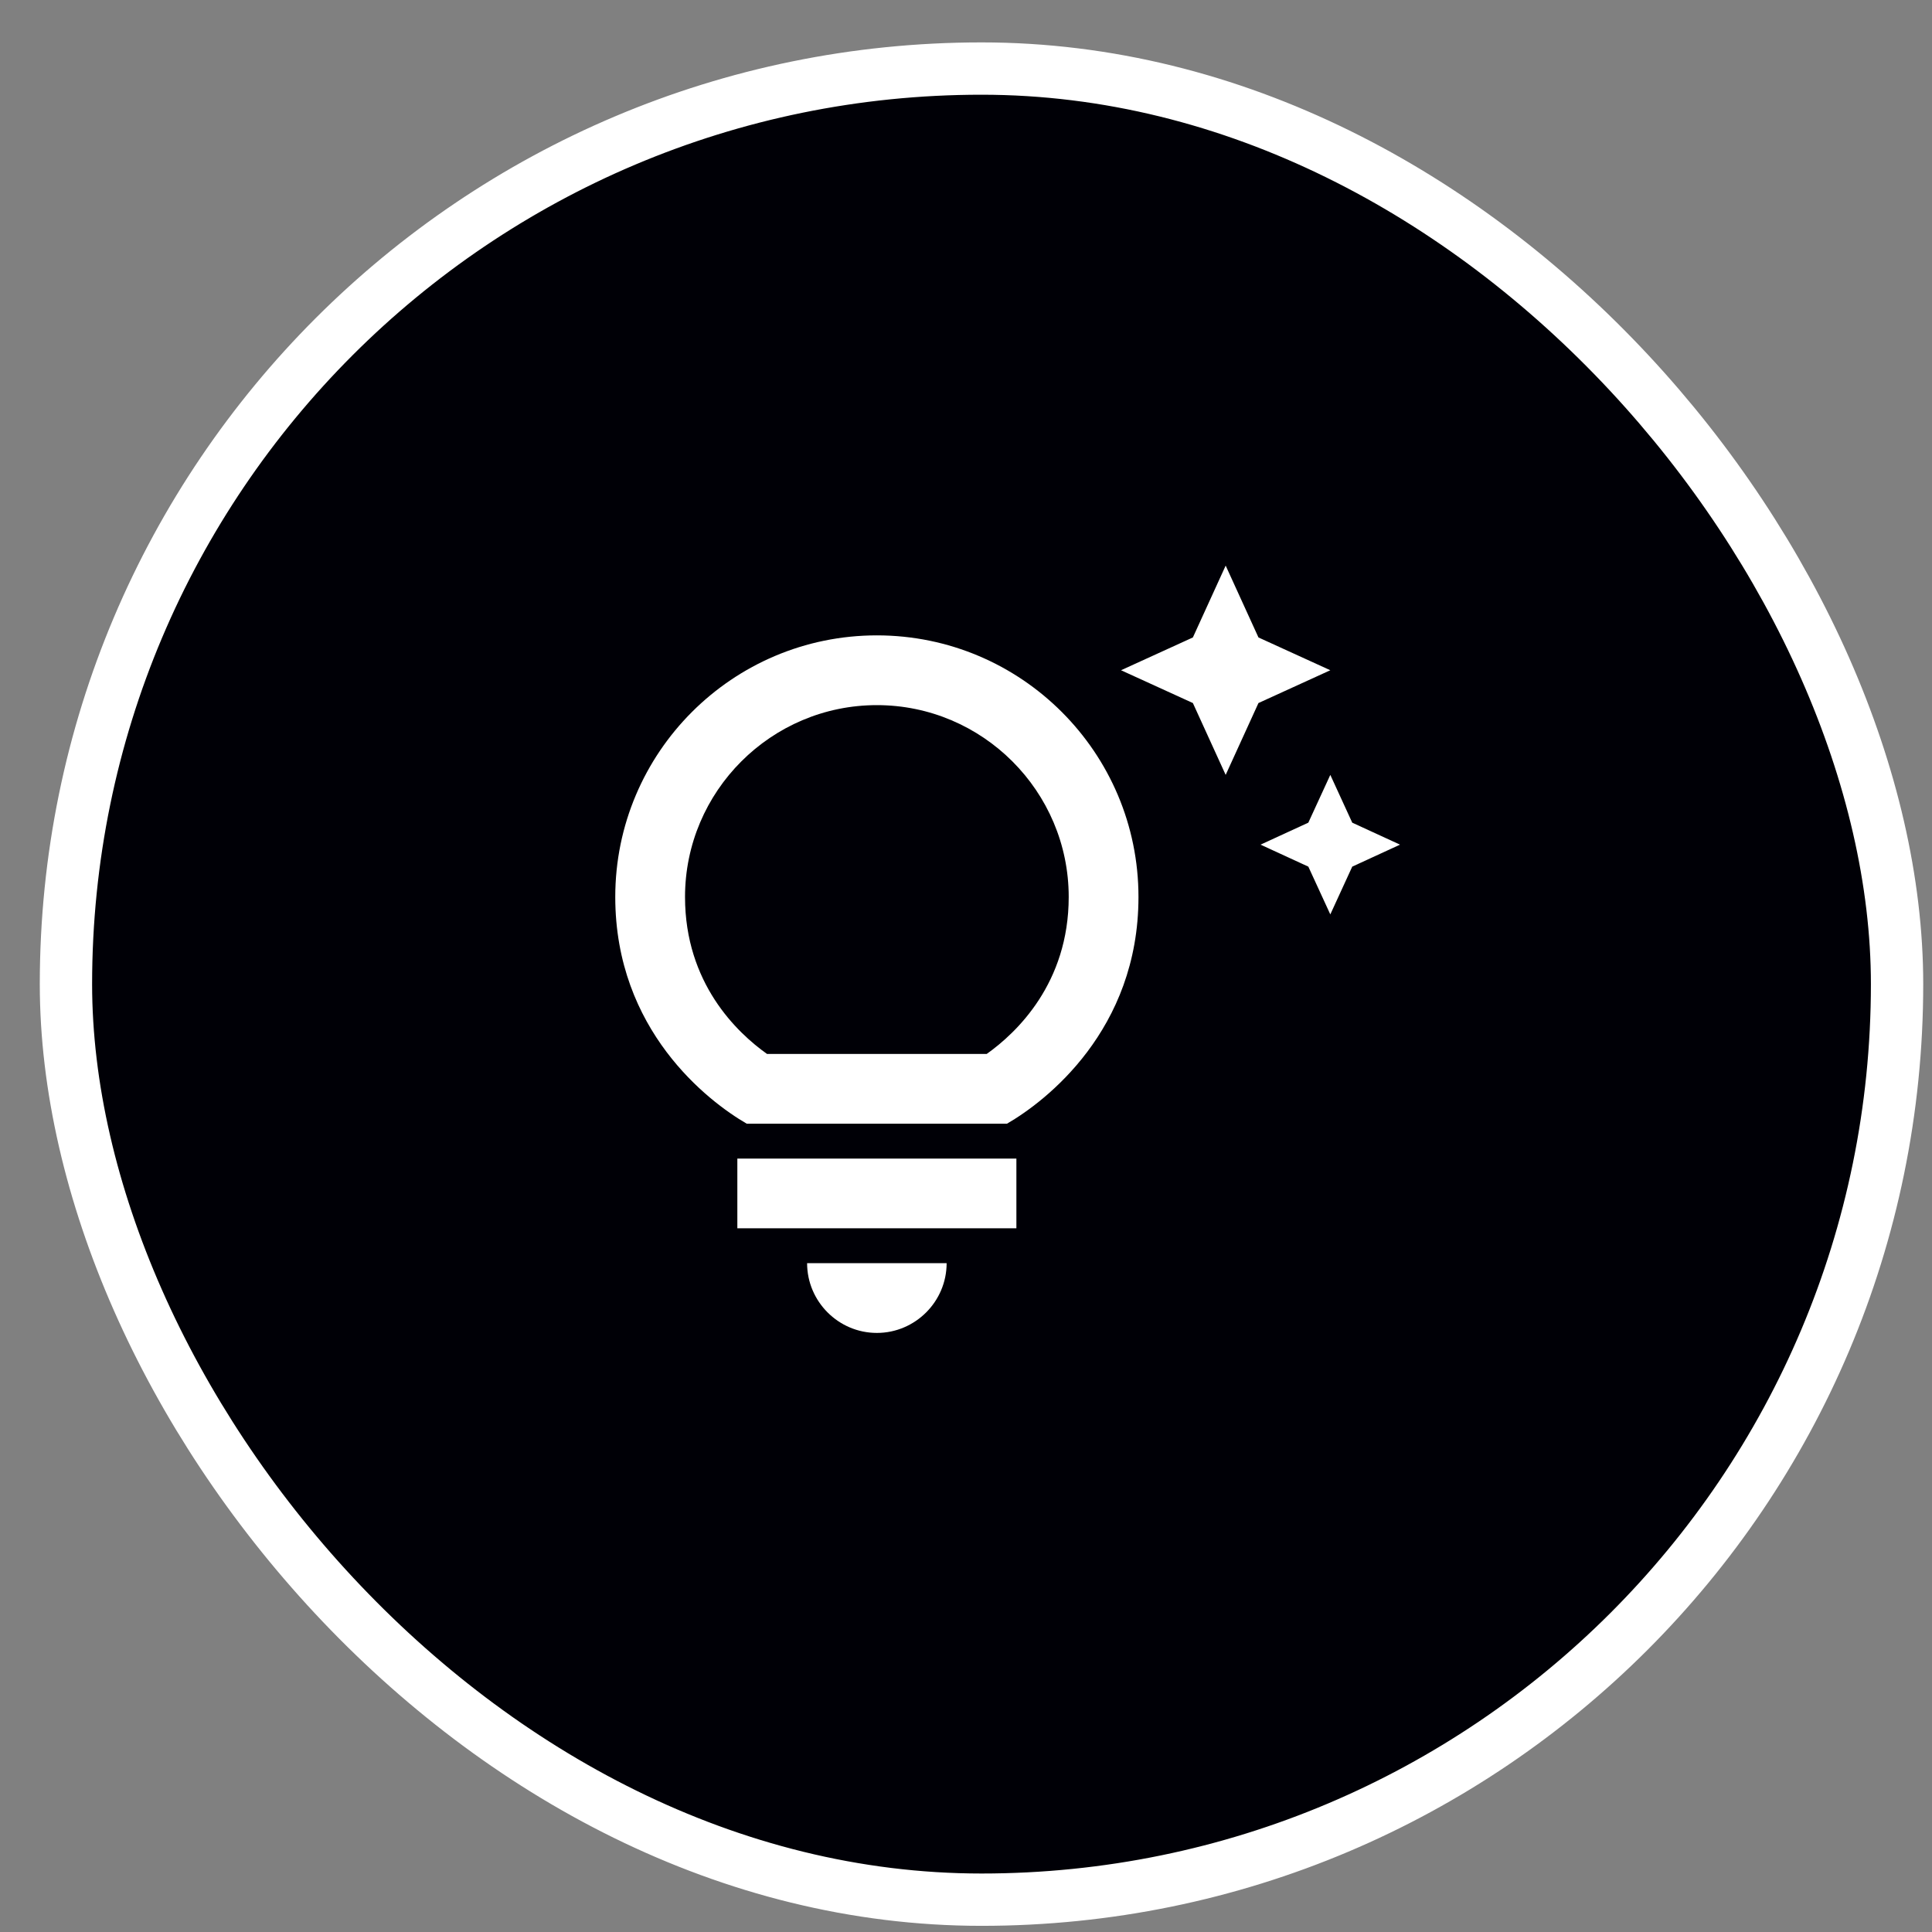 <svg width="37" height="37" viewBox="0 0 37 37" fill="none" xmlns="http://www.w3.org/2000/svg">
<rect x="0" y="0" width="37" height="37" fill="#808080" stroke="none"/>
<rect x="1.263" y="1.313" width="35.068" height="35.068" rx="17.534" fill="#000006"/>
<rect x="1.263" y="1.313" width="35.068" height="35.068" rx="17.534" stroke="white" stroke-width="1.002"/>
<g clip-path="url(#clip0_422_12849)">
<path d="M15.457 24.191H18.129C18.129 24.926 17.528 25.527 16.793 25.527C16.058 25.527 15.457 24.926 15.457 24.191ZM14.121 23.523H19.465V22.188H14.121V23.523ZM21.803 17.178C21.803 19.729 20.026 21.092 19.285 21.52H14.301C13.56 21.092 11.783 19.729 11.783 17.178C11.783 14.412 14.028 12.168 16.793 12.168C19.558 12.168 21.803 14.412 21.803 17.178ZM20.467 17.178C20.467 15.154 18.817 13.504 16.793 13.504C14.769 13.504 13.119 15.154 13.119 17.178C13.119 18.828 14.114 19.776 14.689 20.184H18.897C19.471 19.776 20.467 18.828 20.467 17.178ZM25.056 15.755L24.141 16.176L25.056 16.597L25.477 17.512L25.897 16.597L26.812 16.176L25.897 15.755L25.477 14.84L25.056 15.755ZM23.473 14.84L24.101 13.464L25.477 12.836L24.101 12.208L23.473 10.832L22.845 12.208L21.469 12.836L22.845 13.464L23.473 14.84Z" fill="white"/>
</g>
<defs>
<clipPath id="clip0_422_12849">
<rect width="16.031" height="16.031" fill="white" transform="translate(10.781 10.832)"/>
</clipPath>
</defs>
</svg>